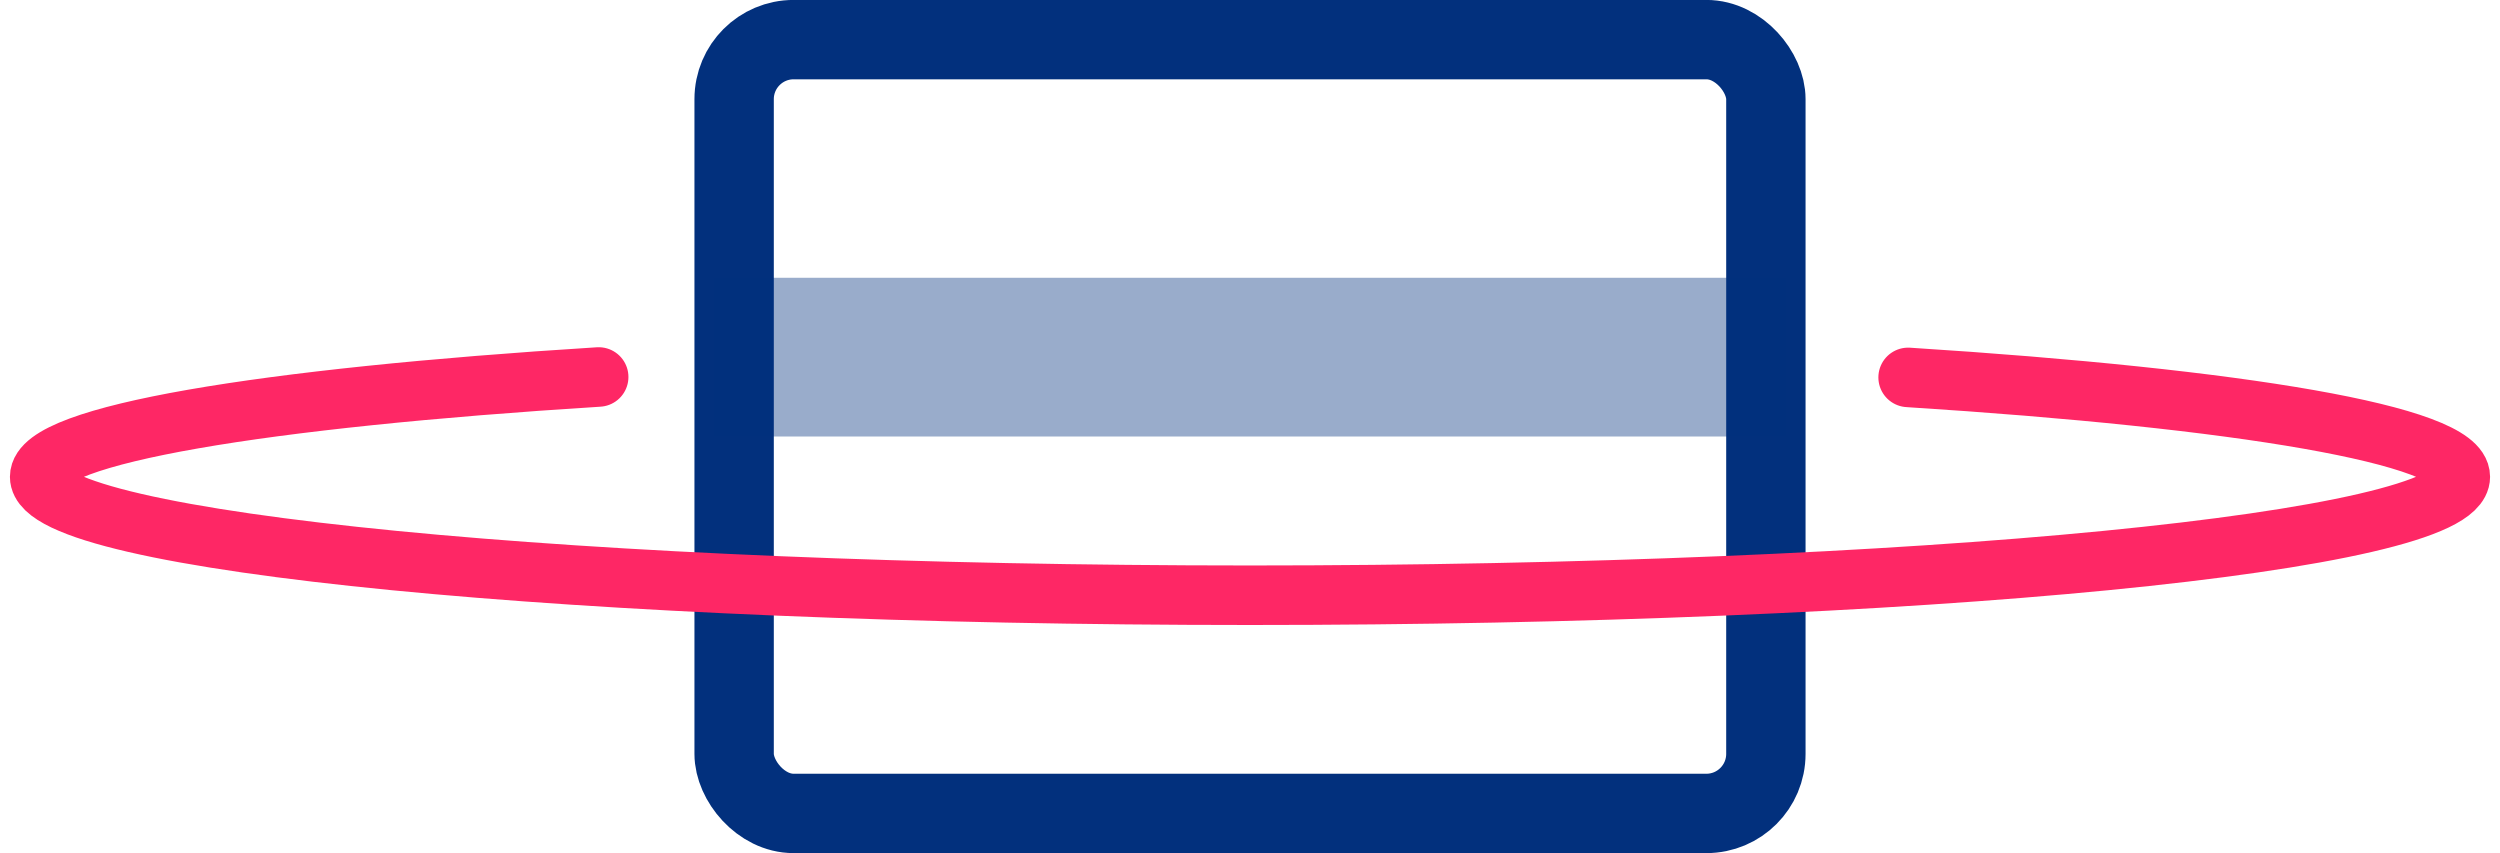 <svg xmlns="http://www.w3.org/2000/svg" width="126" height="43" viewBox="0 0 126 43">
    <g fill="none" fill-rule="evenodd" transform="translate(2 1)">
        <rect width="52" height="39" x="35" y=".997" stroke="#02307D" stroke-width="4" rx="3"/>
        <path fill="#02307D" d="M34 13h54v8H34z" opacity=".4"/>
        <path stroke="#FE2765" stroke-linecap="round" stroke-width="3" d="M28.173 18C11.231 19.06 0 20.918 0 23.031 0 26.328 27.31 29 61 29s61-2.672 61-5.969c0-2.1-11.08-3.945-27.83-5.01"/>
    </g>
</svg>
